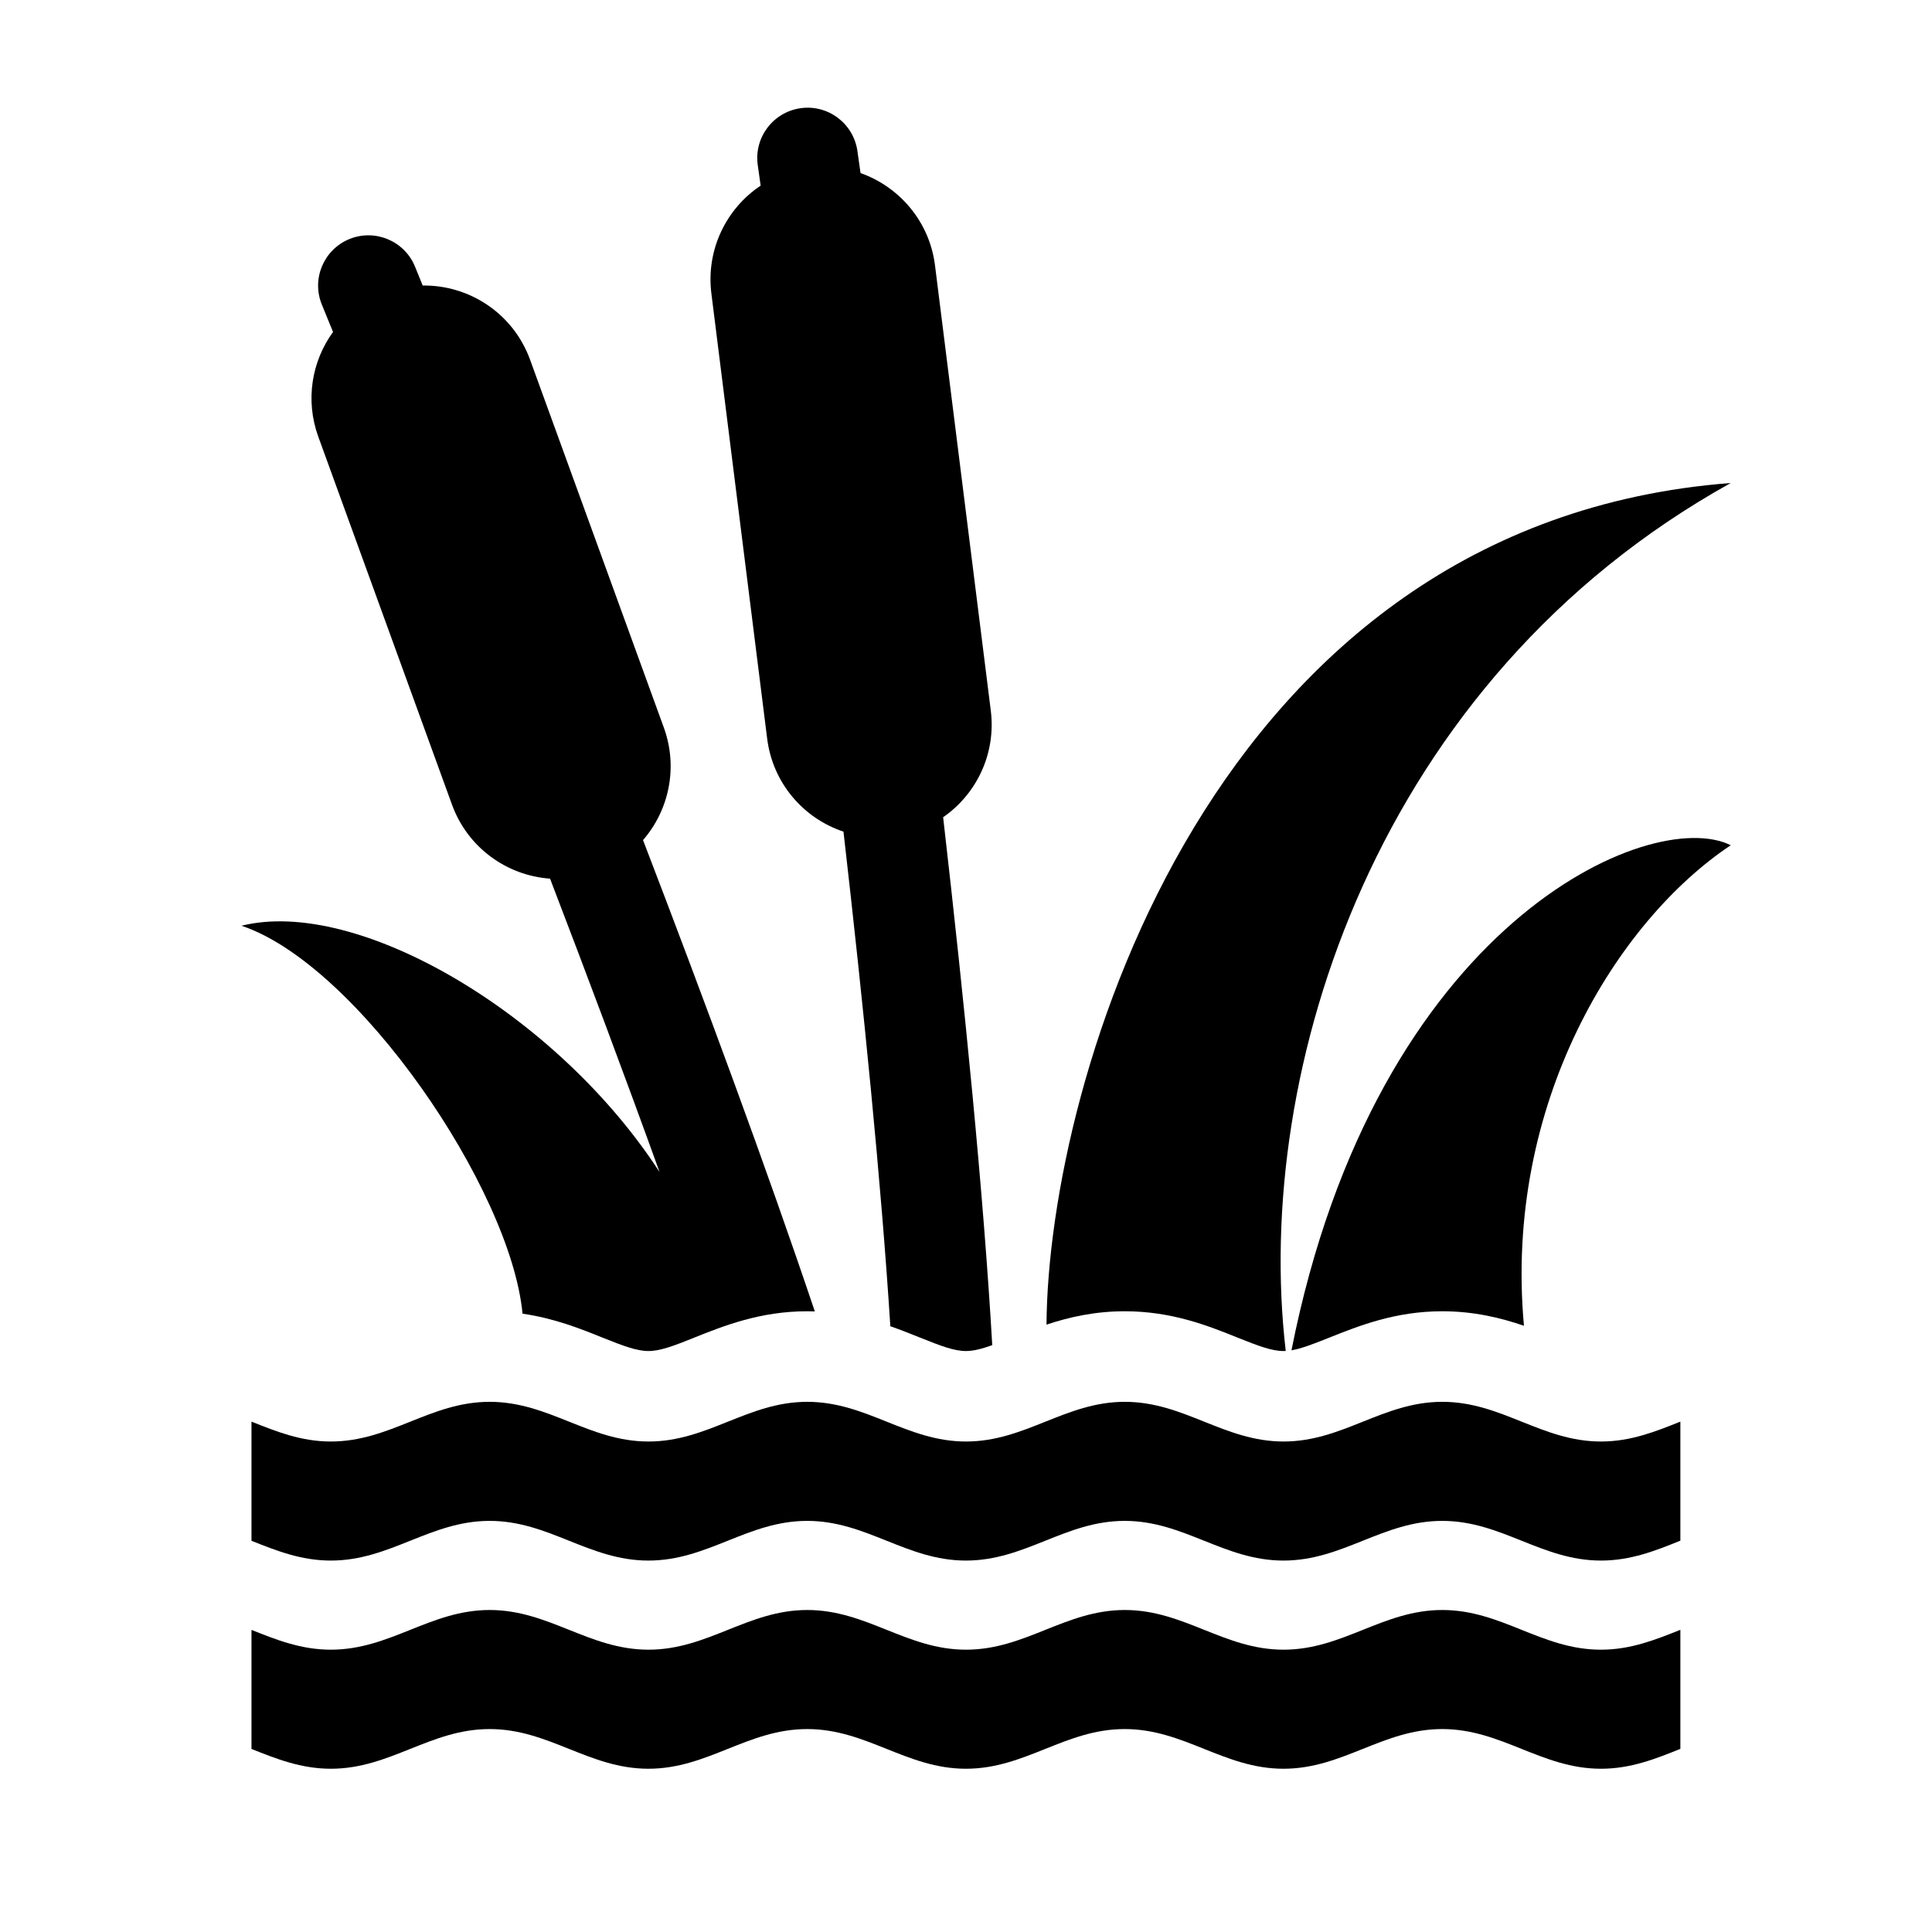 <svg xmlns:xlink="http://www.w3.org/1999/xlink" width="24" height="24" viewBox='0 0 24 24' fill='none' xmlns='http://www.w3.org/2000/svg'> <path d='M10.651 1.876C10.603 1.535 10.287 1.296 9.946 1.344C9.604 1.392 9.365 1.708 9.413 2.05L9.449 2.306C9.022 2.591 8.769 3.101 8.837 3.646L9.53 9.175C9.599 9.729 9.982 10.166 10.478 10.331C10.727 12.502 10.947 14.696 11.06 16.475C11.193 16.521 11.316 16.571 11.431 16.617C11.688 16.72 11.853 16.783 11.999 16.783C12.094 16.783 12.196 16.756 12.326 16.71C12.219 14.843 11.983 12.481 11.716 10.152C12.131 9.865 12.375 9.362 12.308 8.827L11.615 3.297C11.547 2.753 11.174 2.321 10.69 2.15L10.651 1.876Z' fill='black'/> <path d='M10.122 16.291C10.091 16.29 10.059 16.289 10.027 16.289C9.442 16.289 8.989 16.471 8.625 16.616L8.624 16.617C8.366 16.72 8.201 16.783 8.055 16.783C7.909 16.783 7.744 16.72 7.486 16.617C7.212 16.506 6.886 16.376 6.491 16.319C6.345 14.771 4.442 11.981 3 11.5C4.441 11.14 6.919 12.596 8.193 14.559C7.767 13.377 7.3 12.133 6.833 10.915C6.298 10.877 5.81 10.532 5.615 9.996L3.954 5.425C3.789 4.971 3.873 4.487 4.137 4.124L3.999 3.786C3.867 3.467 4.02 3.102 4.339 2.97C4.658 2.839 5.024 2.992 5.155 3.311L5.251 3.547C5.83 3.539 6.376 3.894 6.585 4.469L8.247 9.04C8.426 9.534 8.31 10.065 7.988 10.436C8.757 12.44 9.526 14.519 10.122 16.291Z' fill='black'/> <path d='M18.931 16.469C18.644 16.371 18.31 16.289 17.916 16.289C17.331 16.289 16.878 16.471 16.514 16.616L16.512 16.617C16.311 16.697 16.166 16.753 16.043 16.774C17.096 11.459 20.514 10.007 21.5 10.5C20.089 11.44 18.679 13.707 18.931 16.469Z' fill='black'/> <path d='M15.972 16.782C15.962 16.783 15.953 16.783 15.944 16.783C15.798 16.783 15.633 16.72 15.375 16.617C15.011 16.47 14.558 16.289 13.972 16.289C13.597 16.289 13.277 16.363 13 16.455C13.02 13.43 15.033 6.497 21.5 6C17.093 8.449 15.563 13.295 15.972 16.782Z' fill='black'/> <path d='M17.917 17.414C17.177 17.414 16.684 17.907 15.945 17.907C15.205 17.907 14.712 17.414 13.973 17.414C13.233 17.414 12.74 17.907 12 17.907C11.261 17.907 10.768 17.414 10.028 17.414C9.289 17.414 8.796 17.907 8.056 17.907C7.316 17.907 6.822 17.414 6.083 17.414C5.343 17.414 4.85 17.907 4.11 17.907C3.741 17.907 3.432 17.783 3.124 17.66V19.14C3.432 19.263 3.741 19.386 4.11 19.386C4.85 19.386 5.343 18.893 6.083 18.893C6.822 18.893 7.315 19.386 8.055 19.386C8.794 19.386 9.287 18.893 10.027 18.893C10.767 18.893 11.26 19.386 11.999 19.386C12.739 19.386 13.232 18.893 13.971 18.893C14.711 18.893 15.204 19.386 15.944 19.386C16.683 19.386 17.176 18.893 17.916 18.893C18.655 18.893 19.148 19.386 19.888 19.386C20.258 19.386 20.566 19.263 20.874 19.139V17.66C20.566 17.783 20.258 17.907 19.888 17.907C19.149 17.907 18.657 17.414 17.917 17.414Z' fill='black'/> <path d='M17.917 20C17.177 20 16.684 20.493 15.945 20.493C15.205 20.493 14.712 20 13.973 20C13.233 20 12.74 20.493 12 20.493C11.261 20.493 10.768 20 10.028 20C9.289 20 8.796 20.493 8.056 20.493C7.316 20.493 6.822 20 6.083 20C5.343 20 4.85 20.493 4.11 20.493C3.741 20.493 3.432 20.37 3.124 20.247V21.726C3.432 21.849 3.741 21.972 4.11 21.972C4.85 21.972 5.343 21.479 6.083 21.479C6.822 21.479 7.315 21.972 8.055 21.972C8.794 21.972 9.287 21.479 10.027 21.479C10.767 21.479 11.26 21.972 11.999 21.972C12.739 21.972 13.232 21.479 13.971 21.479C14.711 21.479 15.204 21.972 15.944 21.972C16.683 21.972 17.176 21.479 17.916 21.479C18.655 21.479 19.148 21.972 19.888 21.972C20.258 21.972 20.566 21.849 20.874 21.725V20.246C20.566 20.369 20.258 20.493 19.888 20.493C19.149 20.494 18.657 20 17.917 20Z' fill='black'/> </svg>